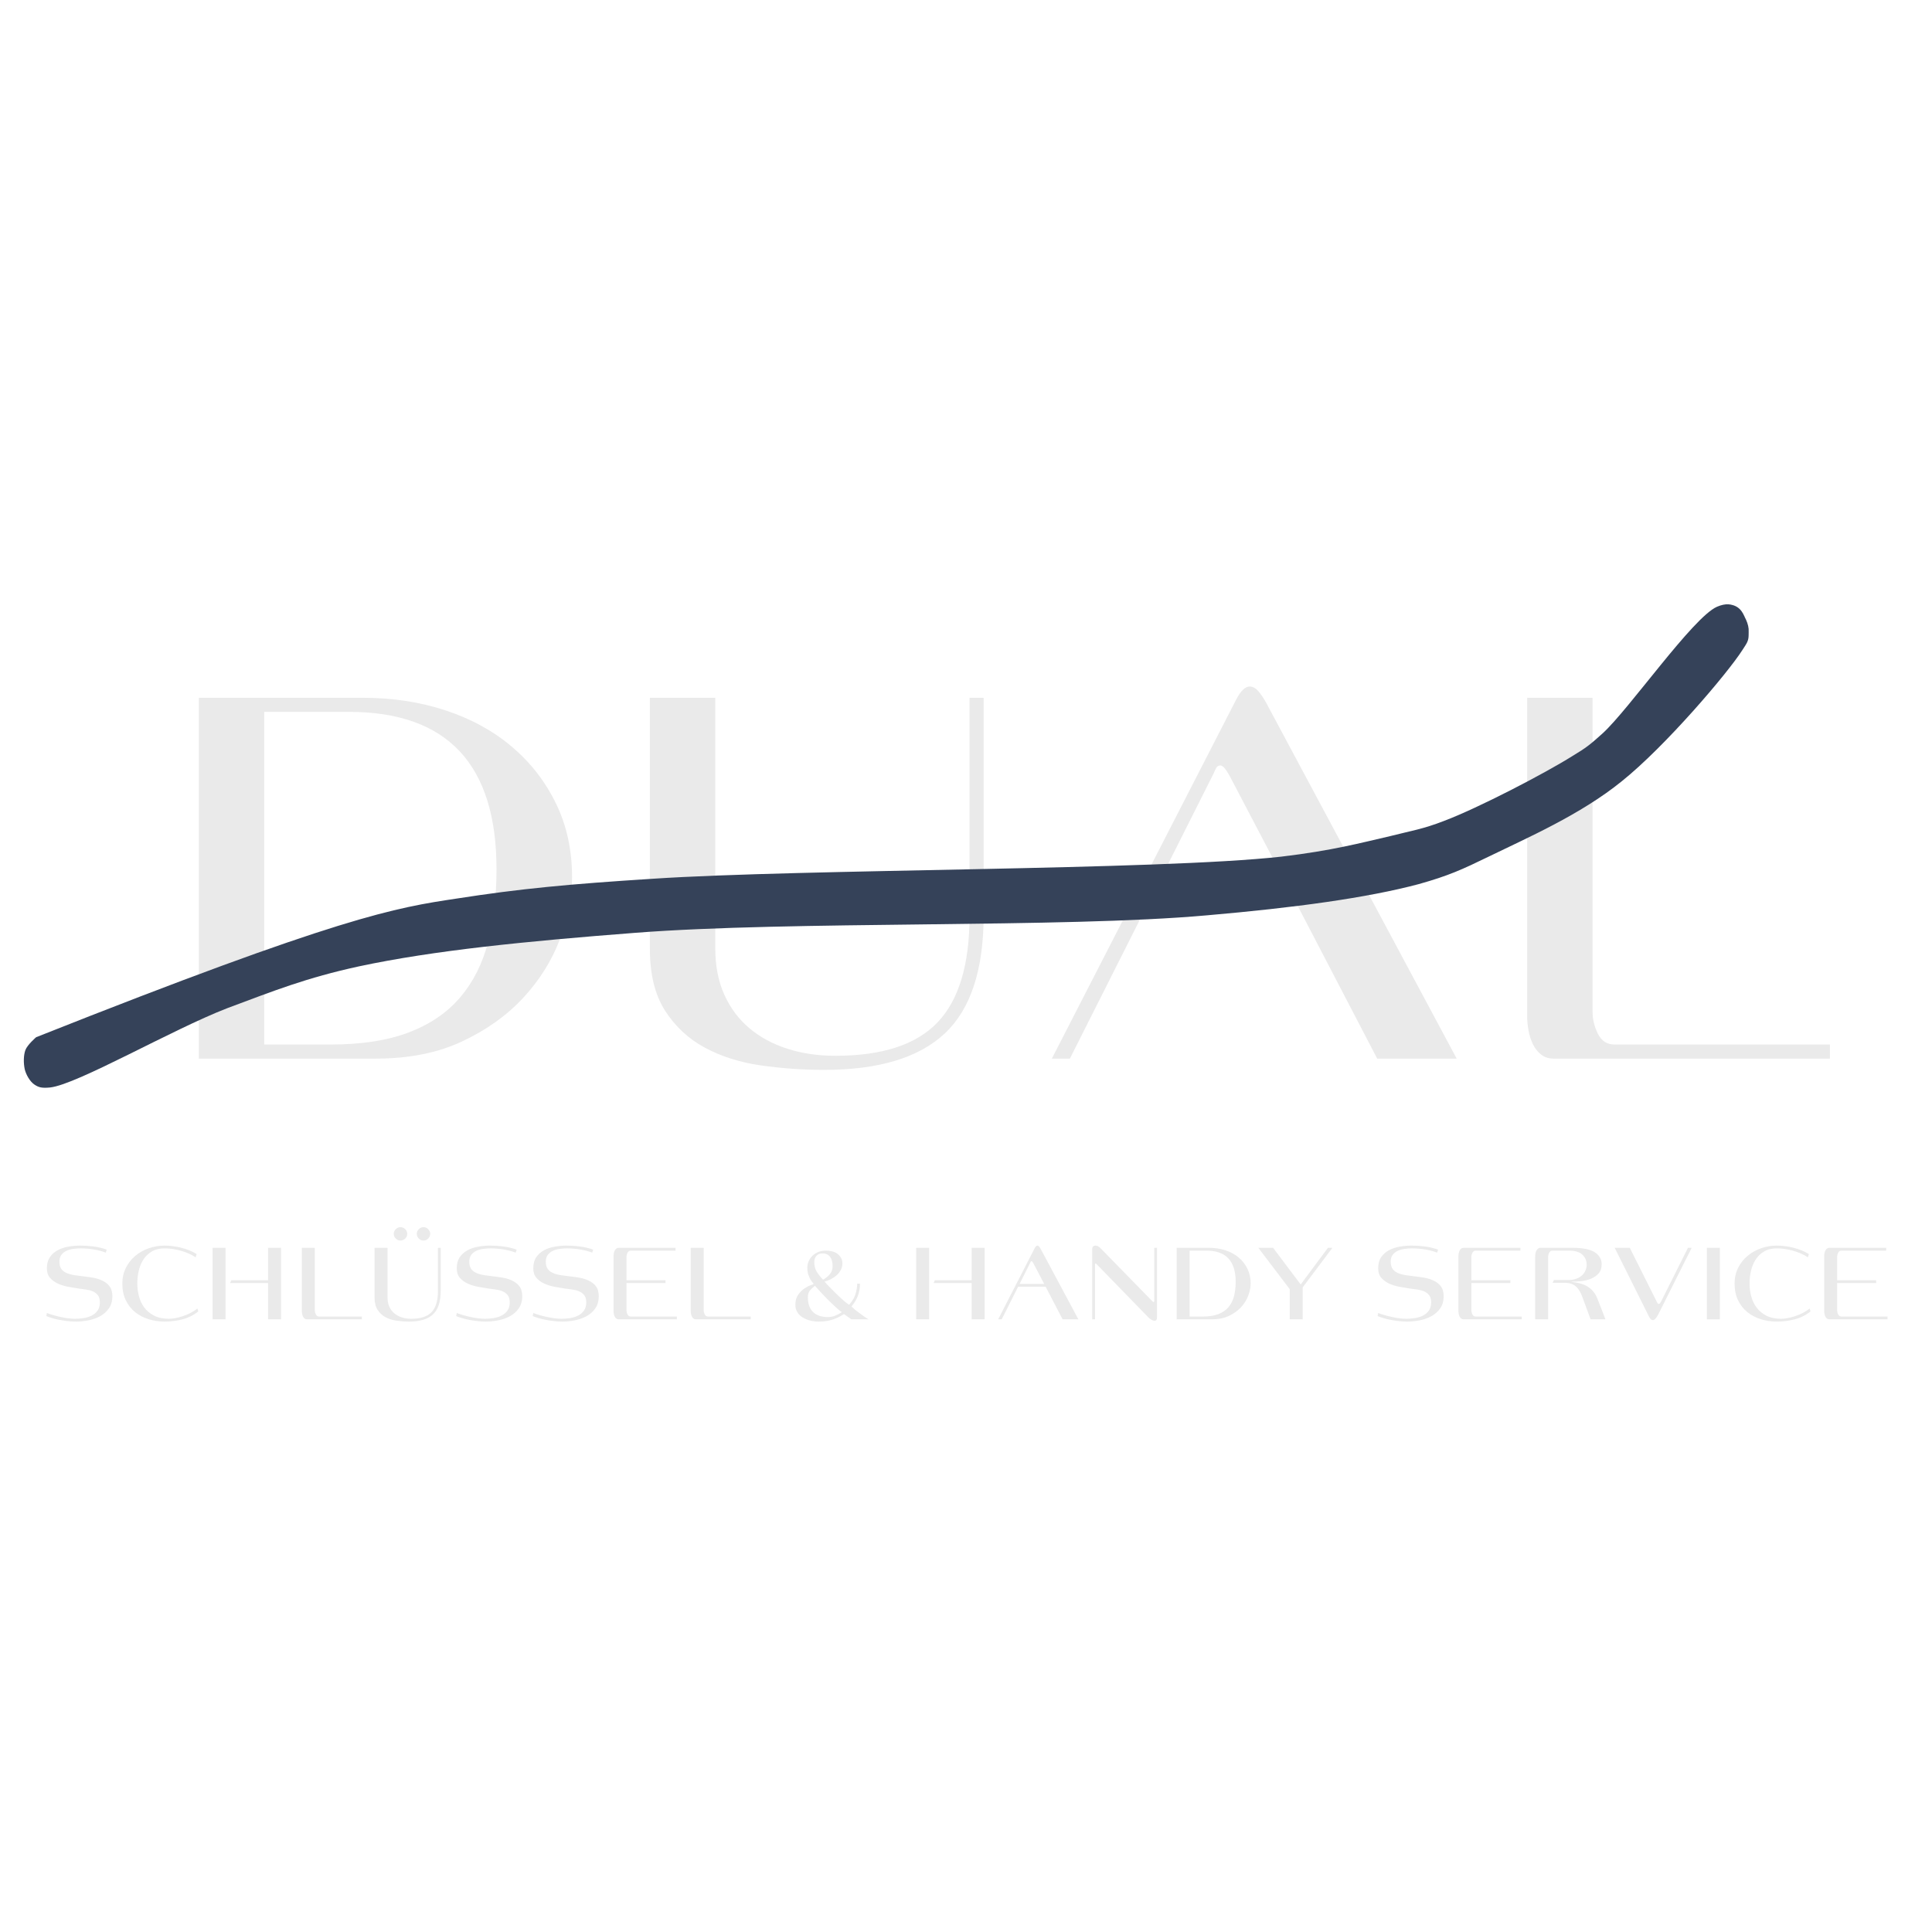 <svg xmlns="http://www.w3.org/2000/svg" xmlns:xlink="http://www.w3.org/1999/xlink" width="1000" zoomAndPan="magnify" viewBox="0 0 750 750" height="1000" preserveAspectRatio="xMidYMid meet" version="1.0"><defs><g/><clipPath id="139b9a54d4"><path d="M 9 234 L 679 234 L 679 423 L 9 423 Z M 9 234 " clip-rule="nonzero"/></clipPath><clipPath id="0b01341ce9"><path d="M 14.031 402.645 C 132.461 355.621 153.637 352.367 177.273 348.82 C 201.895 344.977 220.852 343.203 253.352 341.133 C 311.707 337.285 449.586 337.879 497.355 332.555 C 517.297 330.188 528.133 327.23 539.703 324.57 C 547.828 322.5 552.262 321.91 560.633 318.656 C 573.926 313.629 599.535 300.32 610.367 293.52 C 615.785 290.266 617.262 289.082 622.188 284.645 C 632.527 275.184 657.148 239.695 666.504 235.555 C 669.953 234.074 672.414 234.371 674.383 235.852 C 676.355 237.328 678.57 241.172 678.816 244.133 C 679.062 247.09 677.586 251.23 675.613 253.004 C 673.645 254.777 669.707 255.664 667.488 254.777 C 665.273 253.891 662.566 250.637 661.828 247.977 C 661.09 245.312 662.074 240.582 663.551 238.215 C 665.027 236.145 668.723 234.668 670.938 234.668 C 672.906 234.668 674.875 235.555 676.109 237.328 C 677.586 239.398 679.062 243.836 678.816 246.496 C 678.816 248.863 678.078 249.75 676.355 252.41 C 670.691 261.285 646.562 289.672 629.574 303.277 C 613.566 316.289 592.395 325.457 577.867 332.555 C 567.527 337.582 562.355 339.949 550.781 343.203 C 530.84 348.523 502.77 352.367 468.547 355.328 C 412.656 360.355 307.027 357.395 246.457 362.129 C 204.355 365.383 168.406 368.93 139.355 375.141 C 118.918 379.578 106.359 384.605 88.141 391.406 C 66.719 399.688 30.035 420.98 19.445 422.16 C 16.246 422.457 15.016 422.16 13.293 420.98 C 11.566 419.797 10.09 417.133 9.598 415.062 C 9.105 412.699 9.105 409.742 9.844 407.672 C 10.582 405.602 14.031 402.645 14.031 402.645 " clip-rule="nonzero"/></clipPath></defs><g fill="#eaeaea" fill-opacity="1"><g transform="translate(57.476, 410.951)"><g><path d="M 164.594 -70.484 C 164.594 -62.742 163.023 -54.711 159.891 -46.391 C 156.754 -38.078 152.008 -30.488 145.656 -23.625 C 139.312 -16.77 131.395 -11.117 121.906 -6.672 C 112.426 -2.223 101.266 0 88.422 0 L 19.703 0 L 19.703 -140.078 L 83.172 -140.078 C 94.848 -140.078 105.645 -138.438 115.562 -135.156 C 125.488 -131.875 134.062 -127.164 141.281 -121.031 C 148.508 -114.906 154.203 -107.57 158.359 -99.031 C 162.516 -90.5 164.594 -80.984 164.594 -70.484 Z M 135.266 -73.547 C 135.266 -114.254 116.148 -134.609 77.922 -134.609 L 45.094 -134.609 L 45.094 -5.469 L 70.922 -5.469 C 82.879 -5.469 92.977 -7.035 101.219 -10.172 C 109.469 -13.316 116.109 -17.844 121.141 -23.75 C 126.18 -29.656 129.797 -36.801 131.984 -45.188 C 134.172 -53.582 135.266 -63.035 135.266 -73.547 Z M 135.266 -73.547 "/></g></g></g><g fill="#eaeaea" fill-opacity="1"><g transform="translate(231.698, 410.951)"><g><path d="M 150.141 -55.594 C 150.141 -34.438 145.102 -19.148 135.031 -9.734 C 124.969 -0.328 109.359 4.375 88.203 4.375 C 79.891 4.375 71.68 3.789 63.578 2.625 C 55.484 1.457 48.258 -0.836 41.906 -4.266 C 35.562 -7.691 30.422 -12.469 26.484 -18.594 C 22.547 -24.727 20.578 -32.758 20.578 -42.688 L 20.578 -140.078 L 45.969 -140.078 L 45.969 -42.906 C 45.969 -36.039 47.133 -30.02 49.469 -24.844 C 51.801 -19.664 55.047 -15.32 59.203 -11.812 C 63.359 -8.312 68.281 -5.648 73.969 -3.828 C 79.664 -2.004 85.867 -1.094 92.578 -1.094 C 110.816 -1.094 124.055 -5.43 132.297 -14.109 C 140.547 -22.797 144.672 -36.551 144.672 -55.375 L 144.672 -140.078 L 150.141 -140.078 Z M 150.141 -55.594 "/></g></g></g><g fill="#eaeaea" fill-opacity="1"><g transform="translate(401.981, 410.951)"><g><path d="M 132.641 0 L 99.375 -63.906 L 45.531 -63.906 L 13.344 0 L 6.344 0 L 77.922 -139.422 C 79.672 -142.773 81.422 -144.453 83.172 -144.453 C 84.484 -144.453 85.758 -143.648 87 -142.047 C 88.238 -140.441 89.441 -138.473 90.609 -136.141 L 163.5 0 Z M 75.297 -109.875 C 73.836 -112.5 72.672 -113.812 71.797 -113.812 C 71.066 -113.812 70.52 -113.484 70.156 -112.828 C 69.789 -112.172 69.461 -111.477 69.172 -110.75 L 48.375 -69.391 L 96.531 -69.391 Z M 75.297 -109.875 "/></g></g></g><g fill="#eaeaea" fill-opacity="1"><g transform="translate(572.263, 410.951)"><g><path d="M 30.859 0 C 28.961 0 27.359 -0.508 26.047 -1.531 C 24.734 -2.551 23.676 -3.863 22.875 -5.469 C 22.07 -7.07 21.488 -8.859 21.125 -10.828 C 20.758 -12.805 20.578 -14.672 20.578 -16.422 L 20.578 -140.078 L 45.969 -140.078 L 45.969 -18.172 C 45.969 -15.254 46.66 -12.406 48.047 -9.625 C 49.43 -6.852 51.582 -5.469 54.5 -5.469 L 138.109 -5.469 L 138.109 0 Z M 30.859 0 "/></g></g></g><g clip-path="url(#139b9a54d4)"><g clip-path="url(#0b01341ce9)"><path fill="#354259" d="M -0.25 222.84 L 688.664 222.84 L 688.664 433.992 L -0.25 433.992 Z M -0.25 222.84 " fill-opacity="1" fill-rule="nonzero"/></g></g><g fill="#eaeaea" fill-opacity="1"><g transform="translate(15.954, 512.164)"><g><path d="M 27.672 -9.062 C 27.672 -7.156 27.227 -5.566 26.344 -4.297 C 25.469 -3.023 24.332 -2.004 22.938 -1.234 C 21.551 -0.473 20.02 0.066 18.344 0.391 C 16.664 0.711 15.047 0.875 13.484 0.875 C 12.422 0.875 11.332 0.805 10.219 0.672 C 9.102 0.547 8.039 0.383 7.031 0.188 C 6.02 0 5.086 -0.223 4.234 -0.484 C 3.379 -0.742 2.645 -1.004 2.031 -1.266 L 2.25 -2.469 C 2.883 -2.207 3.664 -1.941 4.594 -1.672 C 5.52 -1.398 6.484 -1.156 7.484 -0.938 C 8.484 -0.719 9.477 -0.539 10.469 -0.406 C 11.469 -0.281 12.375 -0.219 13.188 -0.219 C 14.227 -0.219 15.316 -0.301 16.453 -0.469 C 17.598 -0.645 18.641 -0.961 19.578 -1.422 C 20.523 -1.891 21.301 -2.539 21.906 -3.375 C 22.508 -4.219 22.812 -5.289 22.812 -6.594 C 22.812 -7.812 22.539 -8.75 22 -9.406 C 21.469 -10.07 20.789 -10.57 19.969 -10.906 C 19.145 -11.238 18.238 -11.469 17.25 -11.594 C 16.27 -11.727 15.332 -11.852 14.438 -11.969 C 13.281 -12.145 11.992 -12.363 10.578 -12.625 C 9.16 -12.883 7.836 -13.285 6.609 -13.828 C 5.379 -14.379 4.344 -15.125 3.5 -16.062 C 2.664 -17.008 2.25 -18.25 2.25 -19.781 C 2.25 -21.57 2.645 -23.035 3.438 -24.172 C 4.238 -25.316 5.258 -26.211 6.5 -26.859 C 7.75 -27.516 9.141 -27.973 10.672 -28.234 C 12.203 -28.492 13.707 -28.625 15.188 -28.625 C 16.977 -28.625 18.723 -28.508 20.422 -28.281 C 22.129 -28.051 23.82 -27.645 25.5 -27.062 L 25.109 -25.891 C 23.805 -26.41 22.285 -26.816 20.547 -27.109 C 18.816 -27.398 17.039 -27.547 15.219 -27.547 C 14.352 -27.547 13.441 -27.477 12.484 -27.344 C 11.535 -27.219 10.66 -26.973 9.859 -26.609 C 9.066 -26.242 8.41 -25.723 7.891 -25.047 C 7.367 -24.367 7.109 -23.477 7.109 -22.375 C 7.109 -21.07 7.406 -20.066 8 -19.359 C 8.594 -18.648 9.41 -18.113 10.453 -17.75 C 11.492 -17.395 12.723 -17.141 14.141 -16.984 C 15.555 -16.828 17.086 -16.629 18.734 -16.391 C 20.672 -16.129 22.223 -15.734 23.391 -15.203 C 24.566 -14.672 25.473 -14.062 26.109 -13.375 C 26.742 -12.695 27.16 -11.984 27.359 -11.234 C 27.566 -10.484 27.672 -9.758 27.672 -9.062 Z M 27.672 -9.062 "/></g></g></g><g fill="#eaeaea" fill-opacity="1"><g transform="translate(45.66, 512.164)"><g><path d="M 31.312 -3.078 C 29.488 -1.609 27.438 -0.582 25.156 0 C 22.875 0.582 20.562 0.875 18.219 0.875 C 16.102 0.875 14.055 0.57 12.078 -0.031 C 10.098 -0.645 8.348 -1.555 6.828 -2.766 C 5.305 -3.984 4.094 -5.52 3.188 -7.375 C 2.281 -9.227 1.828 -11.395 1.828 -13.875 C 1.828 -16.102 2.281 -18.129 3.188 -19.953 C 4.094 -21.773 5.305 -23.328 6.828 -24.609 C 8.348 -25.898 10.098 -26.891 12.078 -27.578 C 14.055 -28.273 16.102 -28.625 18.219 -28.625 C 19.227 -28.625 20.273 -28.555 21.359 -28.422 C 22.441 -28.297 23.523 -28.094 24.609 -27.812 C 25.691 -27.539 26.75 -27.203 27.781 -26.797 C 28.812 -26.398 29.773 -25.91 30.672 -25.328 L 30.281 -24.078 C 28.625 -25.172 26.719 -26.02 24.562 -26.625 C 22.414 -27.238 20.301 -27.547 18.219 -27.547 C 16.25 -27.547 14.582 -27.133 13.219 -26.312 C 11.863 -25.488 10.773 -24.426 9.953 -23.125 C 9.129 -21.82 8.535 -20.359 8.172 -18.734 C 7.816 -17.117 7.641 -15.5 7.641 -13.875 C 7.641 -12.258 7.848 -10.641 8.266 -9.016 C 8.68 -7.398 9.363 -5.941 10.312 -4.641 C 11.27 -3.336 12.535 -2.273 14.109 -1.453 C 15.691 -0.629 17.641 -0.219 19.953 -0.219 C 20.648 -0.219 21.469 -0.301 22.406 -0.469 C 23.344 -0.645 24.316 -0.898 25.328 -1.234 C 26.336 -1.566 27.332 -1.984 28.312 -2.484 C 29.301 -2.992 30.188 -3.566 30.969 -4.203 Z M 31.312 -3.078 "/></g></g></g><g fill="#eaeaea" fill-opacity="1"><g transform="translate(78.576, 512.164)"><g><path d="M 25.5 0 L 25.5 -14.094 L 10.719 -14.094 L 11.234 -15.188 L 25.5 -15.188 L 25.5 -27.766 L 30.531 -27.766 L 30.531 0 Z M 3.953 0 L 3.953 -27.766 L 8.984 -27.766 L 8.984 0 Z M 3.953 0 "/></g></g></g><g fill="#eaeaea" fill-opacity="1"><g transform="translate(113.096, 512.164)"><g><path d="M 6.109 0 C 5.734 0 5.414 -0.098 5.156 -0.297 C 4.895 -0.504 4.688 -0.766 4.531 -1.078 C 4.375 -1.398 4.258 -1.754 4.188 -2.141 C 4.113 -2.535 4.078 -2.906 4.078 -3.25 L 4.078 -27.766 L 9.109 -27.766 L 9.109 -3.594 C 9.109 -3.02 9.242 -2.457 9.516 -1.906 C 9.797 -1.352 10.223 -1.078 10.797 -1.078 L 27.375 -1.078 L 27.375 0 Z M 6.109 0 "/></g></g></g><g fill="#eaeaea" fill-opacity="1"><g transform="translate(141.328, 512.164)"><g><path d="M 29.75 -11.016 C 29.75 -6.828 28.75 -3.797 26.75 -1.922 C 24.758 -0.055 21.672 0.875 17.484 0.875 C 15.828 0.875 14.195 0.754 12.594 0.516 C 10.988 0.285 9.555 -0.164 8.297 -0.844 C 7.047 -1.52 6.031 -2.469 5.25 -3.688 C 4.469 -4.906 4.078 -6.492 4.078 -8.453 L 4.078 -27.766 L 9.109 -27.766 L 9.109 -8.5 C 9.109 -7.145 9.336 -5.953 9.797 -4.922 C 10.266 -3.898 10.91 -3.039 11.734 -2.344 C 12.555 -1.645 13.531 -1.113 14.656 -0.75 C 15.789 -0.395 17.02 -0.219 18.344 -0.219 C 21.957 -0.219 24.582 -1.078 26.219 -2.797 C 27.852 -4.516 28.672 -7.238 28.672 -10.969 L 28.672 -27.766 L 29.75 -27.766 Z M 25.672 -33.188 C 25.672 -32.488 25.41 -31.879 24.891 -31.359 C 24.367 -30.836 23.766 -30.578 23.078 -30.578 C 22.379 -30.578 21.77 -30.836 21.25 -31.359 C 20.727 -31.879 20.469 -32.488 20.469 -33.188 C 20.469 -33.875 20.727 -34.477 21.25 -35 C 21.77 -35.52 22.379 -35.781 23.078 -35.781 C 23.766 -35.781 24.367 -35.52 24.891 -35 C 25.41 -34.477 25.672 -33.875 25.672 -33.188 Z M 16.75 -33.188 C 16.75 -32.488 16.488 -31.879 15.969 -31.359 C 15.445 -30.836 14.836 -30.578 14.141 -30.578 C 13.441 -30.578 12.832 -30.836 12.312 -31.359 C 11.789 -31.879 11.531 -32.488 11.531 -33.188 C 11.531 -33.875 11.789 -34.477 12.312 -35 C 12.832 -35.52 13.441 -35.781 14.141 -35.781 C 14.836 -35.781 15.445 -35.52 15.969 -35 C 16.488 -34.477 16.75 -33.875 16.75 -33.188 Z M 16.75 -33.188 "/></g></g></g><g fill="#eaeaea" fill-opacity="1"><g transform="translate(175.068, 512.164)"><g><path d="M 27.672 -9.062 C 27.672 -7.156 27.227 -5.566 26.344 -4.297 C 25.469 -3.023 24.332 -2.004 22.938 -1.234 C 21.551 -0.473 20.02 0.066 18.344 0.391 C 16.664 0.711 15.047 0.875 13.484 0.875 C 12.422 0.875 11.332 0.805 10.219 0.672 C 9.102 0.547 8.039 0.383 7.031 0.188 C 6.02 0 5.086 -0.223 4.234 -0.484 C 3.379 -0.742 2.645 -1.004 2.031 -1.266 L 2.25 -2.469 C 2.883 -2.207 3.664 -1.941 4.594 -1.672 C 5.52 -1.398 6.484 -1.156 7.484 -0.938 C 8.484 -0.719 9.477 -0.539 10.469 -0.406 C 11.469 -0.281 12.375 -0.219 13.188 -0.219 C 14.227 -0.219 15.316 -0.301 16.453 -0.469 C 17.598 -0.645 18.641 -0.961 19.578 -1.422 C 20.523 -1.891 21.301 -2.539 21.906 -3.375 C 22.508 -4.219 22.812 -5.289 22.812 -6.594 C 22.812 -7.812 22.539 -8.75 22 -9.406 C 21.469 -10.07 20.789 -10.57 19.969 -10.906 C 19.145 -11.238 18.238 -11.469 17.25 -11.594 C 16.27 -11.727 15.332 -11.852 14.438 -11.969 C 13.281 -12.145 11.992 -12.363 10.578 -12.625 C 9.16 -12.883 7.836 -13.285 6.609 -13.828 C 5.379 -14.379 4.344 -15.125 3.5 -16.062 C 2.664 -17.008 2.25 -18.25 2.25 -19.781 C 2.25 -21.57 2.645 -23.035 3.438 -24.172 C 4.238 -25.316 5.258 -26.211 6.5 -26.859 C 7.75 -27.516 9.141 -27.973 10.672 -28.234 C 12.203 -28.492 13.707 -28.625 15.188 -28.625 C 16.977 -28.625 18.723 -28.508 20.422 -28.281 C 22.129 -28.051 23.82 -27.645 25.5 -27.062 L 25.109 -25.891 C 23.805 -26.41 22.285 -26.816 20.547 -27.109 C 18.816 -27.398 17.039 -27.547 15.219 -27.547 C 14.352 -27.547 13.441 -27.477 12.484 -27.344 C 11.535 -27.219 10.66 -26.973 9.859 -26.609 C 9.066 -26.242 8.41 -25.723 7.891 -25.047 C 7.367 -24.367 7.109 -23.477 7.109 -22.375 C 7.109 -21.07 7.406 -20.066 8 -19.359 C 8.594 -18.648 9.41 -18.113 10.453 -17.75 C 11.492 -17.395 12.723 -17.141 14.141 -16.984 C 15.555 -16.828 17.086 -16.629 18.734 -16.391 C 20.672 -16.129 22.223 -15.734 23.391 -15.203 C 24.566 -14.672 25.473 -14.062 26.109 -13.375 C 26.742 -12.695 27.16 -11.984 27.359 -11.234 C 27.566 -10.484 27.672 -9.758 27.672 -9.062 Z M 27.672 -9.062 "/></g></g></g><g fill="#eaeaea" fill-opacity="1"><g transform="translate(204.774, 512.164)"><g><path d="M 27.672 -9.062 C 27.672 -7.156 27.227 -5.566 26.344 -4.297 C 25.469 -3.023 24.332 -2.004 22.938 -1.234 C 21.551 -0.473 20.02 0.066 18.344 0.391 C 16.664 0.711 15.047 0.875 13.484 0.875 C 12.422 0.875 11.332 0.805 10.219 0.672 C 9.102 0.547 8.039 0.383 7.031 0.188 C 6.02 0 5.086 -0.223 4.234 -0.484 C 3.379 -0.742 2.645 -1.004 2.031 -1.266 L 2.25 -2.469 C 2.883 -2.207 3.664 -1.941 4.594 -1.672 C 5.52 -1.398 6.484 -1.156 7.484 -0.938 C 8.484 -0.719 9.477 -0.539 10.469 -0.406 C 11.469 -0.281 12.375 -0.219 13.188 -0.219 C 14.227 -0.219 15.316 -0.301 16.453 -0.469 C 17.598 -0.645 18.641 -0.961 19.578 -1.422 C 20.523 -1.891 21.301 -2.539 21.906 -3.375 C 22.508 -4.219 22.812 -5.289 22.812 -6.594 C 22.812 -7.812 22.539 -8.75 22 -9.406 C 21.469 -10.07 20.789 -10.57 19.969 -10.906 C 19.145 -11.238 18.238 -11.469 17.25 -11.594 C 16.27 -11.727 15.332 -11.852 14.438 -11.969 C 13.281 -12.145 11.992 -12.363 10.578 -12.625 C 9.16 -12.883 7.836 -13.285 6.609 -13.828 C 5.379 -14.379 4.344 -15.125 3.5 -16.062 C 2.664 -17.008 2.25 -18.25 2.25 -19.781 C 2.25 -21.57 2.645 -23.035 3.438 -24.172 C 4.238 -25.316 5.258 -26.211 6.5 -26.859 C 7.75 -27.516 9.141 -27.973 10.672 -28.234 C 12.203 -28.492 13.707 -28.625 15.188 -28.625 C 16.977 -28.625 18.723 -28.508 20.422 -28.281 C 22.129 -28.051 23.82 -27.645 25.5 -27.062 L 25.109 -25.891 C 23.805 -26.41 22.285 -26.816 20.547 -27.109 C 18.816 -27.398 17.039 -27.547 15.219 -27.547 C 14.352 -27.547 13.441 -27.477 12.484 -27.344 C 11.535 -27.219 10.66 -26.973 9.859 -26.609 C 9.066 -26.242 8.41 -25.723 7.891 -25.047 C 7.367 -24.367 7.109 -23.477 7.109 -22.375 C 7.109 -21.07 7.406 -20.066 8 -19.359 C 8.594 -18.648 9.41 -18.113 10.453 -17.75 C 11.492 -17.395 12.723 -17.141 14.141 -16.984 C 15.555 -16.828 17.086 -16.629 18.734 -16.391 C 20.672 -16.129 22.223 -15.734 23.391 -15.203 C 24.566 -14.672 25.473 -14.062 26.109 -13.375 C 26.742 -12.695 27.16 -11.984 27.359 -11.234 C 27.566 -10.484 27.672 -9.758 27.672 -9.062 Z M 27.672 -9.062 "/></g></g></g><g fill="#eaeaea" fill-opacity="1"><g transform="translate(234.481, 512.164)"><g><path d="M 5.719 0 C 5.344 0 5.023 -0.098 4.766 -0.297 C 4.504 -0.504 4.297 -0.766 4.141 -1.078 C 3.984 -1.398 3.867 -1.754 3.797 -2.141 C 3.723 -2.535 3.688 -2.906 3.688 -3.25 L 3.688 -24.5 C 3.688 -24.852 3.723 -25.223 3.797 -25.609 C 3.867 -26.004 3.984 -26.359 4.141 -26.672 C 4.297 -26.992 4.504 -27.254 4.766 -27.453 C 5.023 -27.66 5.344 -27.766 5.719 -27.766 L 27.766 -27.766 L 27.766 -26.672 L 10.406 -26.672 C 9.832 -26.672 9.406 -26.395 9.125 -25.844 C 8.852 -25.301 8.719 -24.738 8.719 -24.156 L 8.719 -15.188 L 23.859 -15.188 L 23.859 -14.094 L 8.719 -14.094 L 8.719 -3.594 C 8.719 -3.02 8.852 -2.457 9.125 -1.906 C 9.406 -1.352 9.832 -1.078 10.406 -1.078 L 28.281 -1.078 L 28.281 0 Z M 5.719 0 "/></g></g></g><g fill="#eaeaea" fill-opacity="1"><g transform="translate(264.057, 512.164)"><g><path d="M 6.109 0 C 5.734 0 5.414 -0.098 5.156 -0.297 C 4.895 -0.504 4.688 -0.766 4.531 -1.078 C 4.375 -1.398 4.258 -1.754 4.188 -2.141 C 4.113 -2.535 4.078 -2.906 4.078 -3.25 L 4.078 -27.766 L 9.109 -27.766 L 9.109 -3.594 C 9.109 -3.02 9.242 -2.457 9.516 -1.906 C 9.797 -1.352 10.223 -1.078 10.797 -1.078 L 27.375 -1.078 L 27.375 0 Z M 6.109 0 "/></g></g></g><g fill="#eaeaea" fill-opacity="1"><g transform="translate(292.289, 512.164)"><g/></g></g><g fill="#eaeaea" fill-opacity="1"><g transform="translate(306.34, 512.164)"><g><path d="M 24.156 0 L 21.297 -2.031 C 19.68 -1.02 18.129 -0.285 16.641 0.172 C 15.148 0.641 13.422 0.875 11.453 0.875 C 10.379 0.875 9.305 0.742 8.234 0.484 C 7.172 0.223 6.203 -0.164 5.328 -0.688 C 4.461 -1.207 3.758 -1.879 3.219 -2.703 C 2.688 -3.535 2.422 -4.516 2.422 -5.641 C 2.422 -7.234 2.781 -8.535 3.5 -9.547 C 4.227 -10.555 5.023 -11.359 5.891 -11.953 C 6.766 -12.547 7.578 -12.973 8.328 -13.234 C 9.078 -13.492 9.484 -13.68 9.547 -13.797 C 9.078 -14.254 8.672 -14.785 8.328 -15.391 C 7.984 -15.973 7.688 -16.641 7.438 -17.391 C 7.188 -18.141 7.062 -19.023 7.062 -20.047 C 7.062 -20.961 7.242 -21.816 7.609 -22.609 C 7.973 -23.41 8.473 -24.113 9.109 -24.719 C 9.742 -25.332 10.5 -25.812 11.375 -26.156 C 12.258 -26.5 13.238 -26.672 14.312 -26.672 C 15.207 -26.672 16.047 -26.562 16.828 -26.344 C 17.609 -26.133 18.281 -25.812 18.844 -25.375 C 19.406 -24.938 19.852 -24.406 20.188 -23.781 C 20.52 -23.164 20.688 -22.469 20.688 -21.688 C 20.688 -20.789 20.477 -19.953 20.062 -19.172 C 19.645 -18.391 19.102 -17.703 18.438 -17.109 C 17.77 -16.516 17.023 -16.008 16.203 -15.594 C 15.379 -15.176 14.562 -14.863 13.75 -14.656 C 14.156 -14.164 14.785 -13.477 15.641 -12.594 C 16.492 -11.719 17.395 -10.816 18.344 -9.891 C 19.301 -8.961 20.234 -8.098 21.141 -7.297 C 22.055 -6.504 22.773 -5.953 23.297 -5.641 C 24.598 -7.141 25.441 -8.598 25.828 -10.016 C 26.223 -11.43 26.422 -12.707 26.422 -13.844 L 27.5 -13.844 C 27.5 -12.301 27.266 -10.828 26.797 -9.422 C 26.336 -8.023 25.473 -6.547 24.203 -4.984 C 24.461 -4.754 24.723 -4.523 24.984 -4.297 C 25.211 -4.086 25.445 -3.875 25.688 -3.656 C 25.938 -3.445 26.18 -3.254 26.422 -3.078 C 26.816 -2.766 27.27 -2.426 27.781 -2.062 C 28.289 -1.695 28.758 -1.359 29.188 -1.047 C 29.738 -0.691 30.273 -0.344 30.797 0 Z M 16.875 -20.781 C 16.875 -21.383 16.805 -21.969 16.672 -22.531 C 16.547 -23.094 16.332 -23.602 16.031 -24.062 C 15.727 -24.531 15.328 -24.898 14.828 -25.172 C 14.336 -25.453 13.734 -25.594 13.016 -25.594 C 11.973 -25.594 11.172 -25.285 10.609 -24.672 C 10.047 -24.066 9.766 -23.258 9.766 -22.25 C 9.766 -20.801 10.086 -19.539 10.734 -18.469 C 11.391 -17.406 12.207 -16.379 13.188 -15.391 C 14.312 -16.055 15.207 -16.797 15.875 -17.609 C 16.539 -18.422 16.875 -19.477 16.875 -20.781 Z M 20.469 -2.781 C 19.926 -3.125 19.16 -3.742 18.172 -4.641 C 17.191 -5.535 16.172 -6.508 15.109 -7.562 C 14.055 -8.625 13.066 -9.66 12.141 -10.672 C 11.211 -11.68 10.504 -12.461 10.016 -13.016 C 9.18 -12.379 8.516 -11.75 8.016 -11.125 C 7.523 -10.5 7.281 -9.625 7.281 -8.5 C 7.281 -7.145 7.473 -5.984 7.859 -5.016 C 8.254 -4.047 8.801 -3.254 9.5 -2.641 C 10.195 -2.035 11.016 -1.586 11.953 -1.297 C 12.891 -1.016 13.906 -0.875 15 -0.875 C 16.039 -0.875 17.023 -1.066 17.953 -1.453 C 18.879 -1.836 19.719 -2.281 20.469 -2.781 Z M 20.469 -2.781 "/></g></g></g><g fill="#eaeaea" fill-opacity="1"><g transform="translate(337.652, 512.164)"><g/></g></g><g fill="#eaeaea" fill-opacity="1"><g transform="translate(351.703, 512.164)"><g><path d="M 25.5 0 L 25.5 -14.094 L 10.719 -14.094 L 11.234 -15.188 L 25.5 -15.188 L 25.5 -27.766 L 30.531 -27.766 L 30.531 0 Z M 3.953 0 L 3.953 -27.766 L 8.984 -27.766 L 8.984 0 Z M 3.953 0 "/></g></g></g><g fill="#eaeaea" fill-opacity="1"><g transform="translate(386.223, 512.164)"><g><path d="M 26.281 0 L 19.688 -12.672 L 9.016 -12.672 L 2.641 0 L 1.266 0 L 15.438 -27.625 C 15.789 -28.289 16.141 -28.625 16.484 -28.625 C 16.742 -28.625 16.992 -28.461 17.234 -28.141 C 17.484 -27.828 17.723 -27.441 17.953 -26.984 L 32.406 0 Z M 14.922 -21.781 C 14.629 -22.301 14.398 -22.562 14.234 -22.562 C 14.086 -22.562 13.977 -22.492 13.906 -22.359 C 13.832 -22.234 13.766 -22.098 13.703 -21.953 L 9.578 -13.75 L 19.125 -13.75 Z M 14.922 -21.781 "/></g></g></g><g fill="#eaeaea" fill-opacity="1"><g transform="translate(419.963, 512.164)"><g><path d="M 29.188 -0.781 C 29.188 -0.289 29.098 0.051 28.922 0.25 C 28.754 0.457 28.539 0.562 28.281 0.562 C 27.875 0.562 27.426 0.41 26.938 0.109 C 26.445 -0.191 26.07 -0.488 25.812 -0.781 L 5.641 -21.516 C 5.523 -21.629 5.422 -21.688 5.328 -21.688 C 5.191 -21.688 5.125 -21.57 5.125 -21.344 L 5.125 0 L 4.031 0 L 4.031 -27.234 C 4.031 -27.734 4.145 -28.086 4.375 -28.297 C 4.613 -28.516 4.906 -28.625 5.25 -28.625 C 5.914 -28.625 6.551 -28.32 7.156 -27.719 L 27.375 -7.031 C 27.57 -6.82 27.727 -6.719 27.844 -6.719 C 27.938 -6.719 28.004 -6.77 28.047 -6.875 C 28.086 -6.977 28.109 -7.07 28.109 -7.156 L 28.109 -27.766 L 29.188 -27.766 Z M 29.188 -0.781 "/></g></g></g><g fill="#eaeaea" fill-opacity="1"><g transform="translate(452.878, 512.164)"><g><path d="M 32.625 -13.969 C 32.625 -12.438 32.312 -10.844 31.688 -9.188 C 31.062 -7.539 30.117 -6.035 28.859 -4.672 C 27.609 -3.316 26.039 -2.195 24.156 -1.312 C 22.281 -0.438 20.07 0 17.531 0 L 3.906 0 L 3.906 -27.766 L 16.484 -27.766 C 18.797 -27.766 20.93 -27.438 22.891 -26.781 C 24.859 -26.133 26.555 -25.203 27.984 -23.984 C 29.422 -22.773 30.551 -21.32 31.375 -19.625 C 32.207 -17.938 32.625 -16.051 32.625 -13.969 Z M 26.812 -14.578 C 26.812 -22.641 23.02 -26.672 15.438 -26.672 L 8.938 -26.672 L 8.938 -1.078 L 14.047 -1.078 C 16.422 -1.078 18.426 -1.391 20.062 -2.016 C 21.695 -2.641 23.008 -3.535 24 -4.703 C 25 -5.879 25.719 -7.297 26.156 -8.953 C 26.594 -10.617 26.812 -12.492 26.812 -14.578 Z M 26.812 -14.578 "/></g></g></g><g fill="#eaeaea" fill-opacity="1"><g transform="translate(487.399, 512.164)"><g><path d="M 18.297 -12.406 L 18.297 0 L 13.266 0 L 13.266 -11.719 L 1.078 -27.766 L 6.812 -27.766 L 17.531 -13.531 L 28.109 -27.766 L 29.844 -27.766 Z M 18.297 -12.406 "/></g></g></g><g fill="#eaeaea" fill-opacity="1"><g transform="translate(518.71, 512.164)"><g/></g></g><g fill="#eaeaea" fill-opacity="1"><g transform="translate(532.761, 512.164)"><g><path d="M 27.672 -9.062 C 27.672 -7.156 27.227 -5.566 26.344 -4.297 C 25.469 -3.023 24.332 -2.004 22.938 -1.234 C 21.551 -0.473 20.02 0.066 18.344 0.391 C 16.664 0.711 15.047 0.875 13.484 0.875 C 12.422 0.875 11.332 0.805 10.219 0.672 C 9.102 0.547 8.039 0.383 7.031 0.188 C 6.02 0 5.086 -0.223 4.234 -0.484 C 3.379 -0.742 2.645 -1.004 2.031 -1.266 L 2.25 -2.469 C 2.883 -2.207 3.664 -1.941 4.594 -1.672 C 5.52 -1.398 6.484 -1.156 7.484 -0.938 C 8.484 -0.719 9.477 -0.539 10.469 -0.406 C 11.469 -0.281 12.375 -0.219 13.188 -0.219 C 14.227 -0.219 15.316 -0.301 16.453 -0.469 C 17.598 -0.645 18.641 -0.961 19.578 -1.422 C 20.523 -1.891 21.301 -2.539 21.906 -3.375 C 22.508 -4.219 22.812 -5.289 22.812 -6.594 C 22.812 -7.812 22.539 -8.75 22 -9.406 C 21.469 -10.07 20.789 -10.57 19.969 -10.906 C 19.145 -11.238 18.238 -11.469 17.25 -11.594 C 16.27 -11.727 15.332 -11.852 14.438 -11.969 C 13.281 -12.145 11.992 -12.363 10.578 -12.625 C 9.16 -12.883 7.836 -13.285 6.609 -13.828 C 5.379 -14.379 4.344 -15.125 3.5 -16.062 C 2.664 -17.008 2.25 -18.25 2.25 -19.781 C 2.25 -21.57 2.645 -23.035 3.438 -24.172 C 4.238 -25.316 5.258 -26.211 6.5 -26.859 C 7.75 -27.516 9.141 -27.973 10.672 -28.234 C 12.203 -28.492 13.707 -28.625 15.188 -28.625 C 16.977 -28.625 18.723 -28.508 20.422 -28.281 C 22.129 -28.051 23.82 -27.645 25.5 -27.062 L 25.109 -25.891 C 23.805 -26.41 22.285 -26.816 20.547 -27.109 C 18.816 -27.398 17.039 -27.547 15.219 -27.547 C 14.352 -27.547 13.441 -27.477 12.484 -27.344 C 11.535 -27.219 10.66 -26.973 9.859 -26.609 C 9.066 -26.242 8.41 -25.723 7.891 -25.047 C 7.367 -24.367 7.109 -23.477 7.109 -22.375 C 7.109 -21.07 7.406 -20.066 8 -19.359 C 8.594 -18.648 9.41 -18.113 10.453 -17.75 C 11.492 -17.395 12.723 -17.141 14.141 -16.984 C 15.555 -16.828 17.086 -16.629 18.734 -16.391 C 20.672 -16.129 22.223 -15.734 23.391 -15.203 C 24.566 -14.672 25.473 -14.062 26.109 -13.375 C 26.742 -12.695 27.16 -11.984 27.359 -11.234 C 27.566 -10.484 27.672 -9.758 27.672 -9.062 Z M 27.672 -9.062 "/></g></g></g><g fill="#eaeaea" fill-opacity="1"><g transform="translate(562.467, 512.164)"><g><path d="M 5.719 0 C 5.344 0 5.023 -0.098 4.766 -0.297 C 4.504 -0.504 4.297 -0.766 4.141 -1.078 C 3.984 -1.398 3.867 -1.754 3.797 -2.141 C 3.723 -2.535 3.688 -2.906 3.688 -3.25 L 3.688 -24.5 C 3.688 -24.852 3.723 -25.223 3.797 -25.609 C 3.867 -26.004 3.984 -26.359 4.141 -26.672 C 4.297 -26.992 4.504 -27.254 4.766 -27.453 C 5.023 -27.66 5.344 -27.766 5.719 -27.766 L 27.766 -27.766 L 27.766 -26.672 L 10.406 -26.672 C 9.832 -26.672 9.406 -26.395 9.125 -25.844 C 8.852 -25.301 8.719 -24.738 8.719 -24.156 L 8.719 -15.188 L 23.859 -15.188 L 23.859 -14.094 L 8.719 -14.094 L 8.719 -3.594 C 8.719 -3.02 8.852 -2.457 9.125 -1.906 C 9.406 -1.352 9.832 -1.078 10.406 -1.078 L 28.281 -1.078 L 28.281 0 Z M 5.719 0 "/></g></g></g><g fill="#eaeaea" fill-opacity="1"><g transform="translate(592.044, 512.164)"><g><path d="M 25.422 0 L 23.328 -5.688 C 22.867 -6.988 22.43 -8.164 22.016 -9.219 C 21.598 -10.27 21.102 -11.164 20.531 -11.906 C 19.969 -12.645 19.273 -13.207 18.453 -13.594 C 17.629 -13.988 16.566 -14.188 15.266 -14.188 L 10.672 -14.188 L 11.188 -15.266 L 16.781 -15.266 C 17.969 -15.266 19 -15.43 19.875 -15.766 C 20.758 -16.098 21.5 -16.535 22.094 -17.078 C 22.688 -17.629 23.133 -18.258 23.438 -18.969 C 23.75 -19.688 23.906 -20.406 23.906 -21.125 C 23.906 -22.738 23.348 -24.066 22.234 -25.109 C 21.117 -26.148 19.406 -26.672 17.094 -26.672 L 10.625 -26.672 C 10.051 -26.672 9.625 -26.395 9.344 -25.844 C 9.07 -25.301 8.938 -24.738 8.938 -24.156 L 8.938 0 L 3.906 0 L 3.906 -24.5 C 3.906 -24.852 3.941 -25.223 4.016 -25.609 C 4.086 -26.004 4.207 -26.359 4.375 -26.672 C 4.551 -26.992 4.77 -27.254 5.031 -27.453 C 5.289 -27.66 5.594 -27.766 5.938 -27.766 L 18.297 -27.766 C 22.348 -27.766 25.266 -27.188 27.047 -26.031 C 28.828 -24.875 29.719 -23.328 29.719 -21.391 C 29.719 -19.879 29.316 -18.68 28.516 -17.797 C 27.723 -16.922 26.738 -16.242 25.562 -15.766 C 24.395 -15.285 23.129 -14.973 21.766 -14.828 C 20.41 -14.691 19.172 -14.625 18.047 -14.625 L 18.047 -14.531 C 19.141 -14.414 20.188 -14.234 21.188 -13.984 C 22.188 -13.742 23.117 -13.375 23.984 -12.875 C 24.848 -12.383 25.633 -11.742 26.344 -10.953 C 27.051 -10.16 27.641 -9.156 28.109 -7.938 L 31.188 0 Z M 25.422 0 "/></g></g></g><g fill="#eaeaea" fill-opacity="1"><g transform="translate(624.959, 512.164)"><g><path d="M 18.734 -1.828 C 18.422 -1.242 18.086 -0.742 17.734 -0.328 C 17.391 0.086 17.031 0.297 16.656 0.297 C 16.426 0.297 16.188 0.203 15.938 0.016 C 15.695 -0.172 15.457 -0.508 15.219 -1 L 1.859 -27.766 L 7.719 -27.766 L 18.344 -6.547 C 18.551 -6.172 18.754 -5.984 18.953 -5.984 C 19.129 -5.984 19.297 -6.078 19.453 -6.266 C 19.609 -6.453 19.742 -6.66 19.859 -6.891 L 30.312 -27.766 L 31.75 -27.766 Z M 18.734 -1.828 "/></g></g></g><g fill="#eaeaea" fill-opacity="1"><g transform="translate(658.699, 512.164)"><g><path d="M 3.906 0 L 3.906 -27.766 L 8.938 -27.766 L 8.938 0 Z M 3.906 0 "/></g></g></g><g fill="#eaeaea" fill-opacity="1"><g transform="translate(671.536, 512.164)"><g><path d="M 31.312 -3.078 C 29.488 -1.609 27.438 -0.582 25.156 0 C 22.875 0.582 20.562 0.875 18.219 0.875 C 16.102 0.875 14.055 0.57 12.078 -0.031 C 10.098 -0.645 8.348 -1.555 6.828 -2.766 C 5.305 -3.984 4.094 -5.52 3.188 -7.375 C 2.281 -9.227 1.828 -11.395 1.828 -13.875 C 1.828 -16.102 2.281 -18.129 3.188 -19.953 C 4.094 -21.773 5.305 -23.328 6.828 -24.609 C 8.348 -25.898 10.098 -26.891 12.078 -27.578 C 14.055 -28.273 16.102 -28.625 18.219 -28.625 C 19.227 -28.625 20.273 -28.555 21.359 -28.422 C 22.441 -28.297 23.523 -28.094 24.609 -27.812 C 25.691 -27.539 26.75 -27.203 27.781 -26.797 C 28.812 -26.398 29.773 -25.91 30.672 -25.328 L 30.281 -24.078 C 28.625 -25.172 26.719 -26.02 24.562 -26.625 C 22.414 -27.238 20.301 -27.547 18.219 -27.547 C 16.25 -27.547 14.582 -27.133 13.219 -26.312 C 11.863 -25.488 10.773 -24.426 9.953 -23.125 C 9.129 -21.82 8.535 -20.359 8.172 -18.734 C 7.816 -17.117 7.641 -15.5 7.641 -13.875 C 7.641 -12.258 7.848 -10.641 8.266 -9.016 C 8.68 -7.398 9.363 -5.941 10.312 -4.641 C 11.27 -3.336 12.535 -2.273 14.109 -1.453 C 15.691 -0.629 17.641 -0.219 19.953 -0.219 C 20.648 -0.219 21.469 -0.301 22.406 -0.469 C 23.344 -0.645 24.316 -0.898 25.328 -1.234 C 26.336 -1.566 27.332 -1.984 28.312 -2.484 C 29.301 -2.992 30.188 -3.566 30.969 -4.203 Z M 31.312 -3.078 "/></g></g></g><g fill="#eaeaea" fill-opacity="1"><g transform="translate(704.452, 512.164)"><g><path d="M 5.719 0 C 5.344 0 5.023 -0.098 4.766 -0.297 C 4.504 -0.504 4.297 -0.766 4.141 -1.078 C 3.984 -1.398 3.867 -1.754 3.797 -2.141 C 3.723 -2.535 3.688 -2.906 3.688 -3.25 L 3.688 -24.5 C 3.688 -24.852 3.723 -25.223 3.797 -25.609 C 3.867 -26.004 3.984 -26.359 4.141 -26.672 C 4.297 -26.992 4.504 -27.254 4.766 -27.453 C 5.023 -27.66 5.344 -27.766 5.719 -27.766 L 27.766 -27.766 L 27.766 -26.672 L 10.406 -26.672 C 9.832 -26.672 9.406 -26.395 9.125 -25.844 C 8.852 -25.301 8.719 -24.738 8.719 -24.156 L 8.719 -15.188 L 23.859 -15.188 L 23.859 -14.094 L 8.719 -14.094 L 8.719 -3.594 C 8.719 -3.02 8.852 -2.457 9.125 -1.906 C 9.406 -1.352 9.832 -1.078 10.406 -1.078 L 28.281 -1.078 L 28.281 0 Z M 5.719 0 "/></g></g></g></svg>